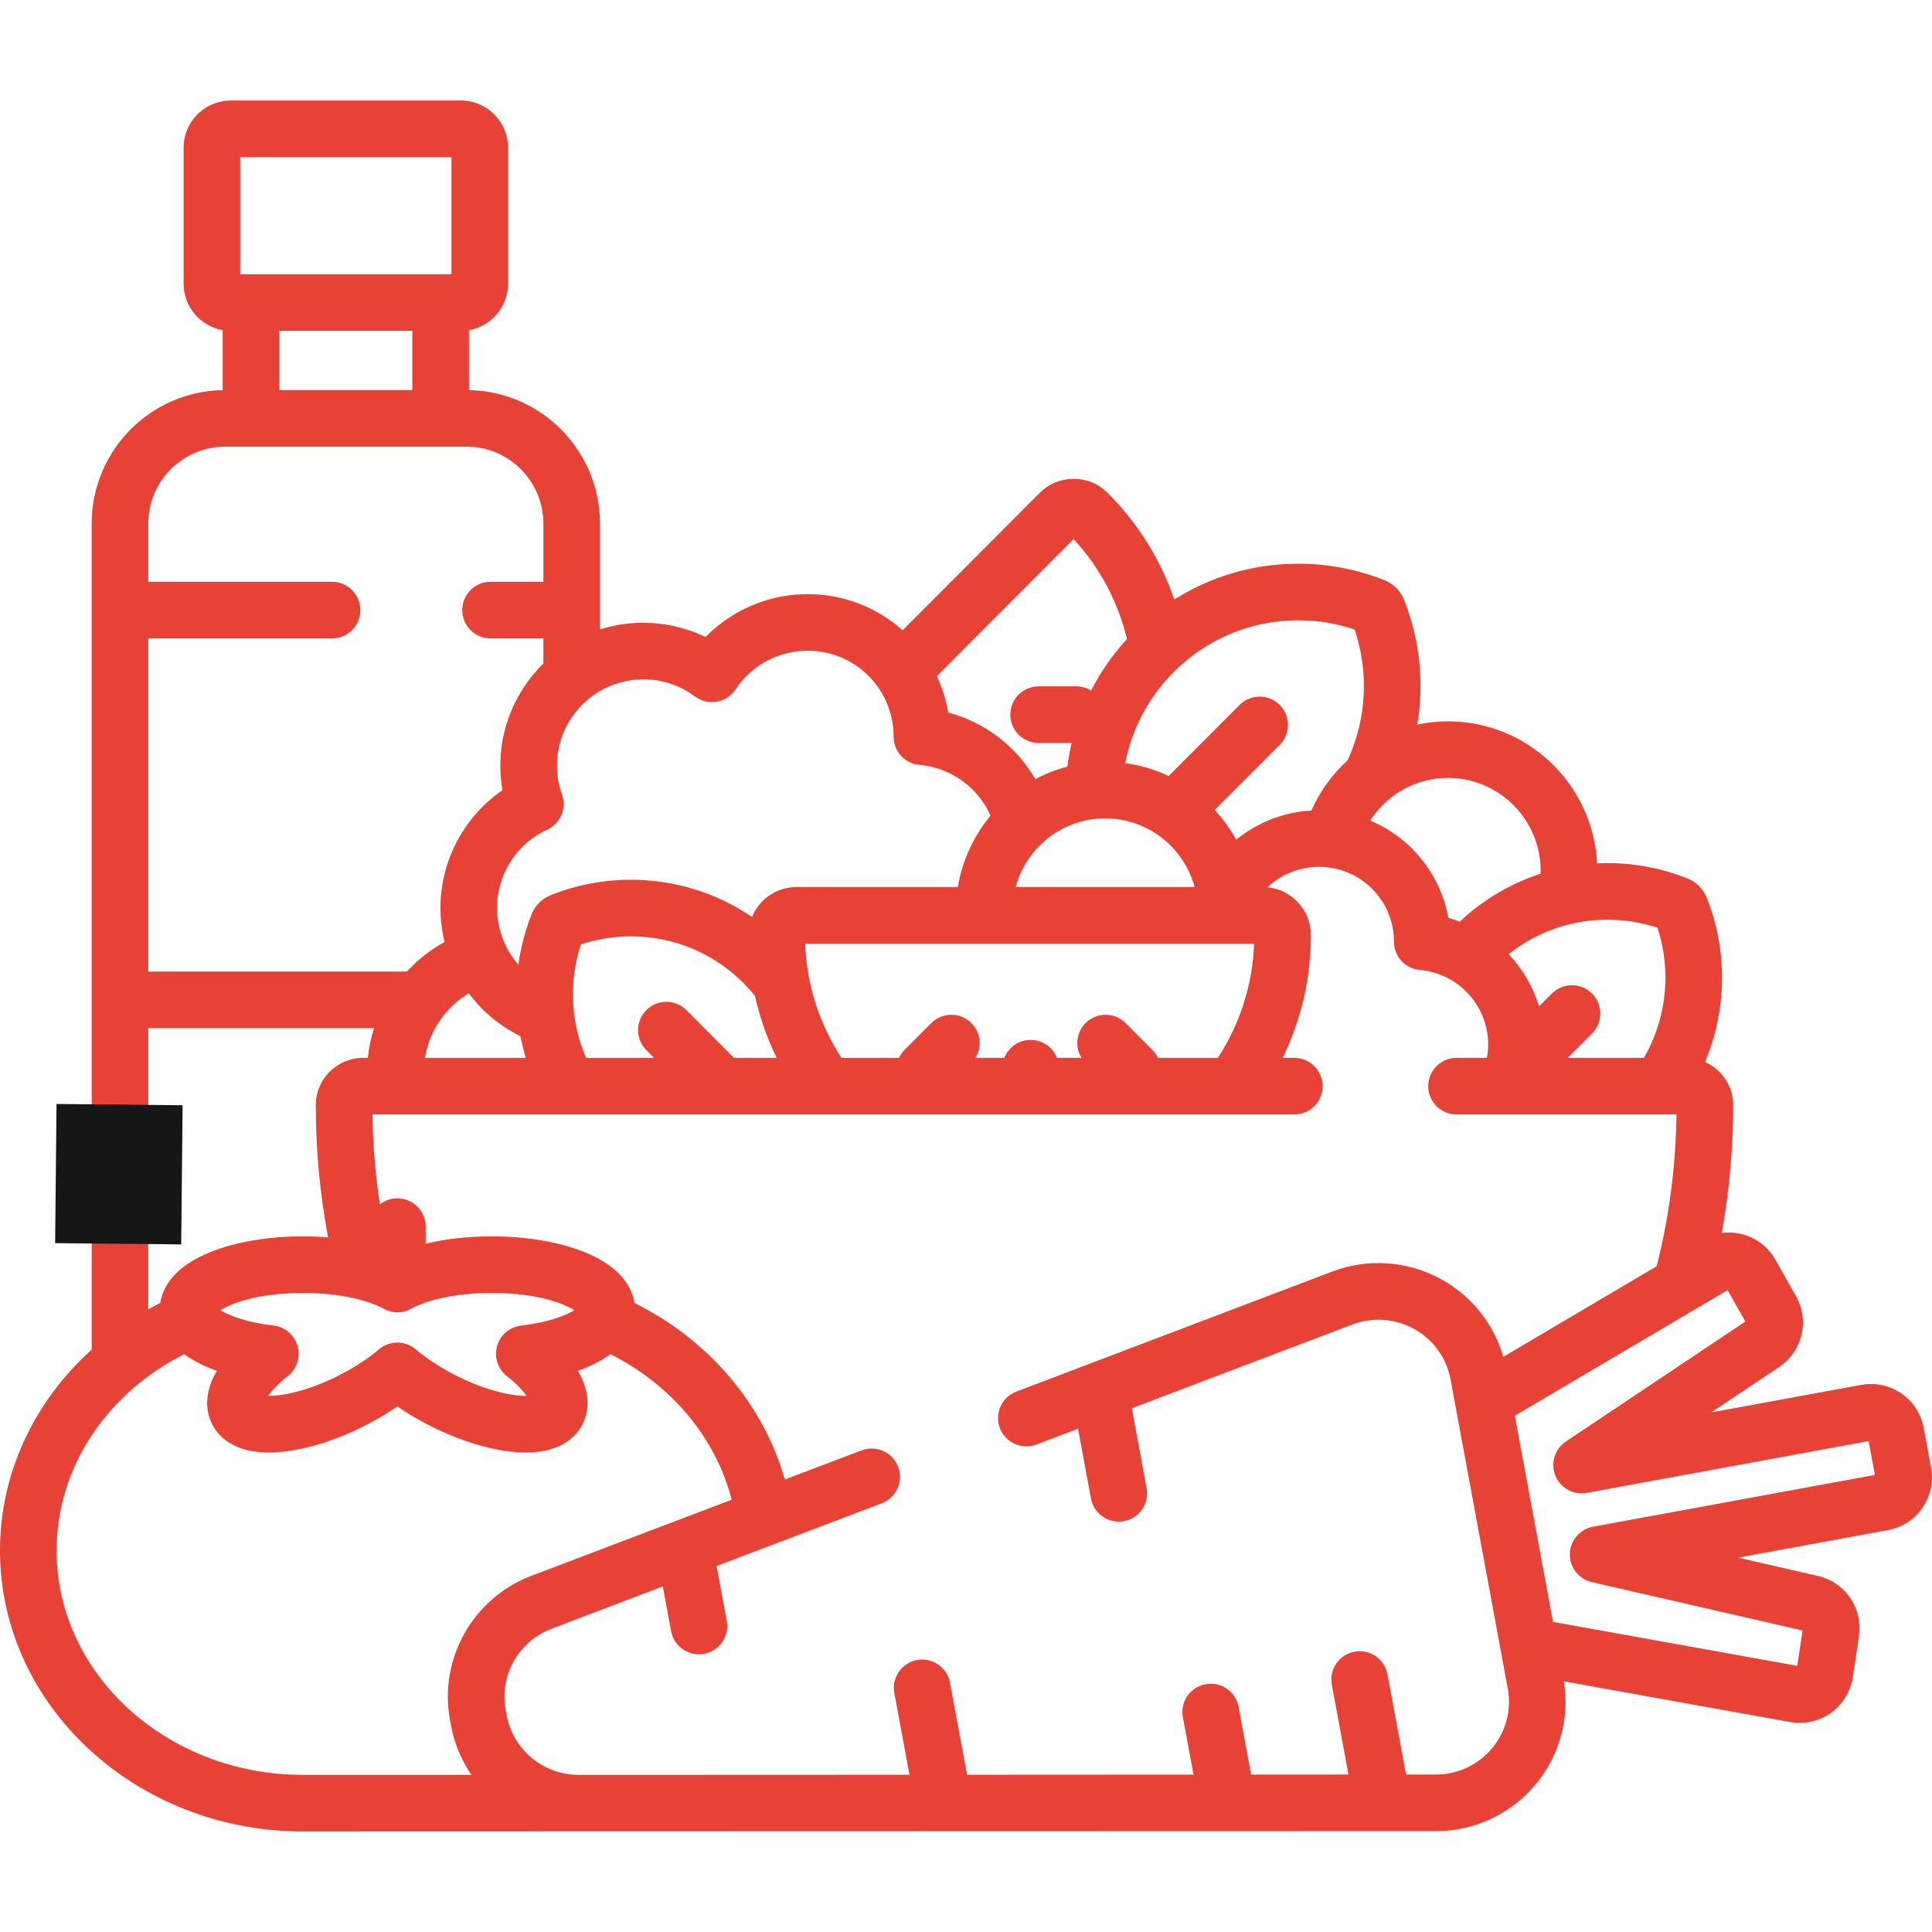 <svg width="31" height="31" viewBox="0 0 31 31" fill="none" xmlns="http://www.w3.org/2000/svg">
<path d="M30.985 23.549L30.867 22.911C30.792 22.503 30.436 22.207 30.02 22.207C29.968 22.207 29.916 22.212 29.864 22.221L27.457 22.663L28.547 21.935C28.833 21.744 28.977 21.402 28.915 21.063C28.897 20.97 28.865 20.881 28.818 20.798L28.488 20.214C28.375 20.013 28.182 19.864 27.96 19.805C27.851 19.776 27.737 19.769 27.626 19.784C27.747 19.114 27.81 18.43 27.81 17.733C27.81 17.424 27.624 17.158 27.358 17.04C27.705 16.215 27.729 15.27 27.386 14.405C27.358 14.335 27.317 14.272 27.263 14.218C27.21 14.165 27.148 14.124 27.078 14.096C26.667 13.932 26.235 13.849 25.794 13.849C25.738 13.849 25.682 13.851 25.626 13.853C25.563 12.586 24.514 11.574 23.233 11.574C23.065 11.574 22.9 11.592 22.741 11.626C22.852 10.966 22.787 10.275 22.53 9.627C22.502 9.556 22.461 9.492 22.404 9.434C22.35 9.38 22.286 9.338 22.216 9.31C21.773 9.134 21.308 9.045 20.833 9.045C20.117 9.045 19.433 9.246 18.842 9.62C18.627 8.994 18.271 8.407 17.773 7.909C17.628 7.763 17.434 7.683 17.228 7.683C17.021 7.683 16.828 7.763 16.682 7.909L14.483 10.113C14.076 9.75 13.541 9.533 12.96 9.533C12.828 9.533 12.695 9.544 12.564 9.567C12.09 9.65 11.655 9.882 11.32 10.221C10.892 10.014 10.401 9.944 9.929 10.026C9.826 10.044 9.725 10.069 9.627 10.1V8.402C9.627 7.233 8.687 6.28 7.525 6.26V5.297C7.881 5.235 8.152 4.925 8.152 4.552V2.37C8.152 1.952 7.813 1.613 7.395 1.613H3.703C3.285 1.613 2.946 1.952 2.946 2.37V4.552C2.946 4.925 3.218 5.235 3.573 5.297V6.26C2.411 6.28 1.471 7.233 1.471 8.402V21.655C0.564 22.474 0 23.617 0 24.88C0 27.365 2.181 29.387 4.862 29.387L23.038 29.382C23.658 29.382 24.241 29.109 24.638 28.634C25.025 28.172 25.189 27.571 25.094 26.978L28.725 27.631C28.775 27.64 28.826 27.644 28.877 27.644C29.058 27.644 29.232 27.589 29.379 27.484C29.568 27.349 29.695 27.14 29.73 26.911L29.828 26.251C29.842 26.157 29.84 26.062 29.823 25.968C29.761 25.631 29.504 25.363 29.169 25.287L27.889 24.993L30.294 24.551C30.521 24.509 30.718 24.382 30.848 24.193C30.979 24.003 31.027 23.775 30.985 23.549ZM25.794 14.757C26.067 14.757 26.336 14.801 26.595 14.886C26.826 15.589 26.739 16.348 26.378 16.974H25.154L25.545 16.583C25.722 16.405 25.721 16.118 25.544 15.941C25.366 15.764 25.079 15.764 24.902 15.941L24.695 16.148C24.598 15.83 24.429 15.544 24.207 15.31C24.658 14.952 25.211 14.757 25.794 14.757ZM23.233 12.482C24.053 12.482 24.721 13.151 24.721 13.974C24.721 13.989 24.72 14.004 24.719 14.019C24.241 14.175 23.799 14.435 23.423 14.788C23.363 14.766 23.303 14.745 23.24 14.727C23.107 14.01 22.624 13.434 21.985 13.166C22.25 12.755 22.71 12.482 23.233 12.482ZM20.833 9.953C21.141 9.953 21.444 10.003 21.736 10.101C21.971 10.799 21.923 11.549 21.624 12.198C21.378 12.422 21.179 12.697 21.042 13.005C20.961 13.01 20.88 13.019 20.8 13.033C20.444 13.095 20.113 13.249 19.835 13.473C19.74 13.3 19.624 13.14 19.491 12.996L20.533 11.952C20.71 11.775 20.71 11.487 20.532 11.31C20.354 11.133 20.067 11.133 19.89 11.311L18.752 12.452C18.535 12.349 18.301 12.278 18.055 12.245C18.161 11.703 18.424 11.192 18.831 10.785C19.366 10.248 20.077 9.953 20.833 9.953ZM17.353 16.974H16.96C16.893 16.805 16.73 16.686 16.537 16.686C16.345 16.686 16.181 16.805 16.115 16.974H15.652C15.759 16.799 15.738 16.567 15.586 16.416C15.408 16.238 15.121 16.239 14.944 16.416L14.515 16.845C14.477 16.884 14.447 16.927 14.426 16.974H13.502C13.155 16.443 12.944 15.816 12.919 15.142H20.123C20.098 15.816 19.887 16.443 19.541 16.974H18.579C18.558 16.927 18.528 16.884 18.489 16.845L18.061 16.416C17.884 16.239 17.597 16.238 17.419 16.415C17.267 16.567 17.246 16.799 17.353 16.974ZM16.297 14.233C16.468 13.599 17.047 13.131 17.733 13.131C18.419 13.131 18.997 13.599 19.168 14.233H16.297ZM17.226 8.65C17.658 9.116 17.943 9.671 18.083 10.253C17.852 10.505 17.659 10.784 17.507 11.08C17.438 11.038 17.357 11.013 17.27 11.013H16.665C16.415 11.013 16.211 11.216 16.211 11.467C16.211 11.718 16.415 11.921 16.665 11.921H17.196C17.166 12.046 17.143 12.173 17.126 12.301C16.946 12.348 16.774 12.416 16.613 12.502C16.31 11.979 15.809 11.59 15.215 11.434L15.214 11.43C15.179 11.225 15.117 11.03 15.032 10.849L17.226 8.65ZM9.017 12.747C8.99 12.673 8.97 12.596 8.957 12.52C8.827 11.769 9.333 11.052 10.085 10.921C10.164 10.907 10.245 10.9 10.325 10.9C10.624 10.9 10.909 10.995 11.151 11.176C11.251 11.25 11.378 11.28 11.501 11.259C11.624 11.238 11.732 11.167 11.801 11.063C12.015 10.741 12.341 10.528 12.72 10.462C12.799 10.448 12.88 10.441 12.96 10.441C13.633 10.441 14.204 10.922 14.319 11.586C14.332 11.662 14.339 11.741 14.339 11.821C14.34 12.056 14.52 12.252 14.754 12.273C15.261 12.317 15.694 12.637 15.894 13.087C15.626 13.409 15.44 13.802 15.369 14.233H12.78C12.458 14.233 12.181 14.432 12.066 14.713C11.496 14.325 10.825 14.116 10.121 14.116C9.68 14.116 9.248 14.199 8.837 14.363C8.768 14.391 8.705 14.432 8.652 14.485C8.598 14.539 8.557 14.602 8.53 14.671C8.425 14.935 8.355 15.206 8.318 15.479C8.155 15.293 8.04 15.063 7.996 14.804C7.889 14.188 8.211 13.575 8.78 13.312C8.993 13.214 9.096 12.969 9.017 12.747ZM10.371 16.85L10.495 16.974H9.404C9.159 16.406 9.122 15.759 9.321 15.153C9.579 15.068 9.848 15.024 10.121 15.024C10.806 15.024 11.449 15.292 11.934 15.777C11.998 15.842 12.058 15.91 12.114 15.98C12.191 16.328 12.31 16.661 12.462 16.974H11.777L11.014 16.208C10.836 16.031 10.549 16.03 10.371 16.208C10.194 16.385 10.194 16.672 10.371 16.85ZM8.437 16.974H6.818C6.89 16.534 7.155 16.159 7.522 15.938C7.739 16.23 8.023 16.465 8.35 16.625C8.373 16.742 8.402 16.859 8.437 16.974ZM3.854 2.521H7.244V4.4H3.854V2.521ZM6.616 5.308V6.259H4.482V5.308H6.616ZM2.379 10.244H5.328C5.579 10.244 5.782 10.04 5.782 9.79C5.782 9.539 5.579 9.335 5.328 9.335H2.379V8.402C2.379 7.721 2.932 7.167 3.611 7.167H7.487C8.167 7.167 8.719 7.721 8.719 8.402V9.335H7.871C7.62 9.335 7.417 9.539 7.417 9.79C7.417 10.04 7.62 10.244 7.871 10.244H8.719V10.647C8.199 11.157 7.928 11.905 8.062 12.674L8.063 12.679C7.334 13.179 6.946 14.068 7.101 14.96C7.11 15.012 7.121 15.063 7.133 15.114C6.906 15.239 6.703 15.4 6.528 15.589H2.379V10.244ZM2.379 16.497H6.001C5.953 16.65 5.919 16.81 5.902 16.974H5.825C5.407 16.974 5.067 17.314 5.067 17.733C5.067 18.454 5.134 19.162 5.264 19.854C5.134 19.844 5 19.838 4.864 19.838C4.315 19.838 3.791 19.925 3.391 20.084C2.778 20.326 2.608 20.669 2.571 20.907C2.506 20.939 2.442 20.974 2.379 21.009V16.497ZM8.129 22.076C8.293 22.207 8.393 22.318 8.451 22.398C8.445 22.398 8.44 22.398 8.434 22.398C8.177 22.398 7.715 22.294 7.19 22.004C6.995 21.895 6.814 21.773 6.669 21.65C6.5 21.506 6.251 21.507 6.082 21.65C5.937 21.773 5.757 21.896 5.561 22.004C5.036 22.294 4.574 22.398 4.317 22.398C4.311 22.398 4.306 22.398 4.3 22.398C4.358 22.318 4.458 22.206 4.622 22.076C4.765 21.961 4.825 21.772 4.774 21.596C4.724 21.42 4.573 21.291 4.391 21.27C3.948 21.218 3.667 21.105 3.536 21.023C3.701 20.921 4.116 20.746 4.864 20.746C5.483 20.746 5.936 20.877 6.153 20.998C6.291 21.076 6.46 21.076 6.598 20.998C6.815 20.877 7.268 20.746 7.887 20.746C8.635 20.746 9.051 20.921 9.215 21.023C9.084 21.105 8.804 21.218 8.36 21.27C8.178 21.291 8.027 21.42 7.977 21.596C7.926 21.772 7.986 21.961 8.129 22.076ZM7.221 27.603L7.237 27.687C7.291 27.979 7.405 28.246 7.564 28.479H4.862C2.682 28.479 0.908 26.865 0.908 24.88C0.908 23.524 1.737 22.341 2.957 21.728C3.098 21.832 3.272 21.923 3.48 21.995C3.397 22.136 3.34 22.287 3.327 22.444C3.309 22.654 3.373 22.852 3.507 23.004C3.685 23.205 3.957 23.306 4.317 23.306C4.797 23.306 5.427 23.116 6.001 22.798C6.133 22.725 6.259 22.648 6.376 22.567C6.493 22.648 6.618 22.725 6.75 22.798C7.325 23.116 7.954 23.306 8.434 23.306C8.794 23.306 9.066 23.205 9.244 23.004C9.378 22.852 9.443 22.654 9.425 22.444C9.411 22.287 9.354 22.136 9.272 21.995C9.479 21.922 9.654 21.832 9.794 21.728C10.762 22.214 11.483 23.059 11.74 24.064L8.528 25.284C7.588 25.641 7.038 26.616 7.221 27.603ZM23.941 28.052C23.717 28.32 23.388 28.474 23.037 28.474L22.561 28.474L22.263 26.866C22.217 26.619 21.98 26.456 21.734 26.502C21.487 26.548 21.324 26.785 21.37 27.031L21.637 28.474L20.075 28.475L19.873 27.387C19.828 27.141 19.591 26.978 19.344 27.024C19.097 27.069 18.934 27.306 18.98 27.553L19.151 28.475L15.517 28.477L15.243 27C15.197 26.753 14.96 26.59 14.714 26.636C14.467 26.682 14.304 26.919 14.35 27.165L14.593 28.477L9.286 28.479C8.719 28.479 8.232 28.076 8.129 27.521L8.114 27.437C8.011 26.883 8.321 26.334 8.851 26.133L10.635 25.455L10.768 26.173C10.809 26.391 11 26.544 11.214 26.544C11.242 26.544 11.27 26.542 11.298 26.537C11.544 26.491 11.707 26.254 11.661 26.007L11.498 25.127L14.148 24.121C14.382 24.032 14.5 23.77 14.411 23.535C14.322 23.301 14.059 23.183 13.825 23.272L12.592 23.74C12.246 22.516 11.358 21.493 10.18 20.907C10.143 20.669 9.973 20.326 9.36 20.083C8.96 19.925 8.436 19.838 7.887 19.838C7.509 19.838 7.148 19.88 6.83 19.956V19.681C6.83 19.431 6.626 19.227 6.376 19.227C6.27 19.227 6.172 19.264 6.095 19.325C6.023 18.851 5.983 18.37 5.977 17.882H20.767C21.018 17.882 21.222 17.679 21.222 17.428C21.222 17.177 21.018 16.974 20.767 16.974H20.582C20.871 16.378 21.034 15.711 21.034 15.005C21.034 14.604 20.728 14.274 20.337 14.237C20.507 14.076 20.719 13.968 20.956 13.927C21.025 13.915 21.096 13.909 21.165 13.909C21.751 13.909 22.25 14.328 22.35 14.906C22.361 14.973 22.367 15.042 22.367 15.111C22.368 15.347 22.547 15.543 22.782 15.563C23.324 15.611 23.768 16.019 23.861 16.556C23.886 16.698 23.883 16.839 23.858 16.974H23.371C23.12 16.974 22.917 17.177 22.917 17.428C22.917 17.679 23.12 17.882 23.371 17.882H26.9C26.889 18.715 26.782 19.529 26.582 20.318L24.121 21.771C23.97 21.247 23.62 20.803 23.138 20.533C22.598 20.231 21.955 20.183 21.376 20.403L16.307 22.329C16.073 22.418 15.955 22.68 16.044 22.915C16.133 23.149 16.396 23.267 16.63 23.178L17.298 22.924L17.505 24.044C17.545 24.262 17.736 24.415 17.951 24.415C17.978 24.415 18.006 24.413 18.034 24.407C18.281 24.362 18.444 24.125 18.398 23.878L18.161 22.596L21.698 21.253C22.026 21.128 22.389 21.155 22.695 21.326C23 21.497 23.211 21.791 23.275 22.133L24.193 27.093C24.257 27.435 24.165 27.784 23.941 28.052ZM25.561 24.497C25.35 24.536 25.194 24.718 25.189 24.934C25.185 25.149 25.332 25.338 25.542 25.386L28.923 26.162L28.838 26.729L24.919 26.024L24.306 22.716L27.72 20.701L28.005 21.205L25.125 23.13C24.946 23.249 24.876 23.478 24.957 23.678C25.038 23.877 25.248 23.993 25.46 23.954L29.983 23.123L30.084 23.666L25.561 24.497Z" fill="#E84237"/>
<rect width="2.023" height="2.233" transform="matrix(1 0.01 -0.01 1 0.907 17.714)" fill="#161616"/>
</svg>
